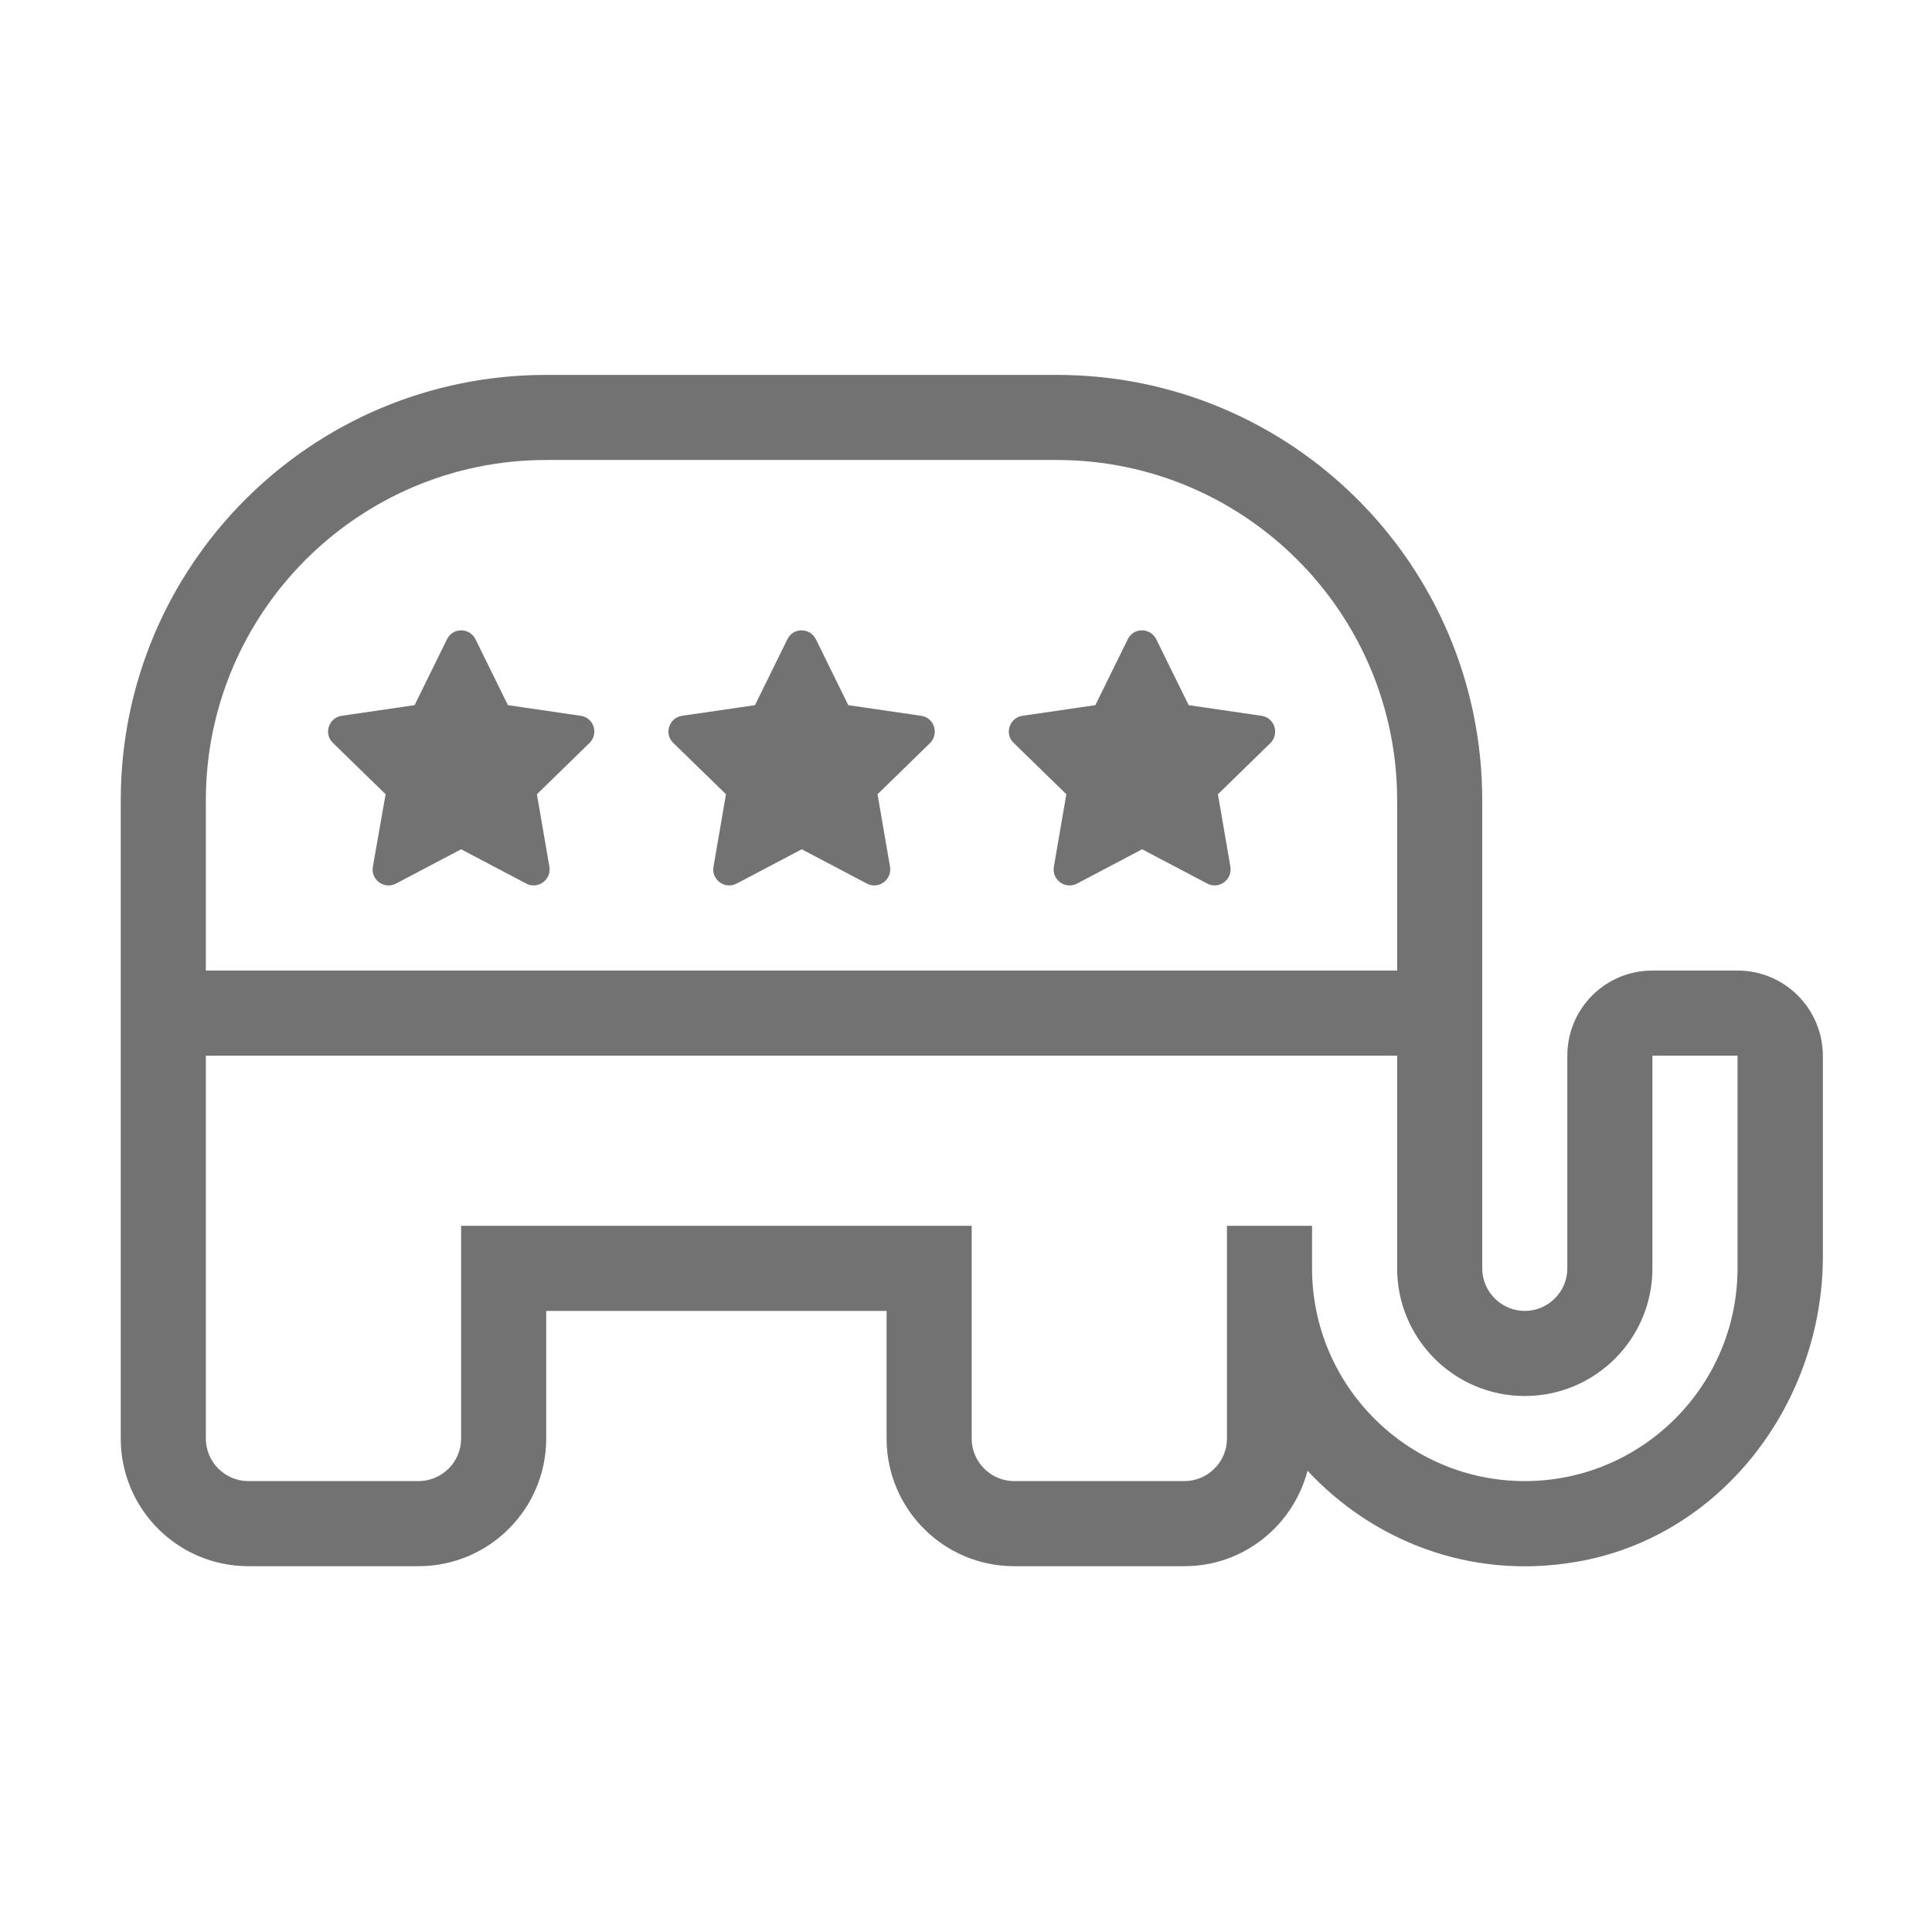 ﻿<?xml version='1.0' encoding='UTF-8'?>
<svg viewBox="-2 -4.8 32 32" xmlns="http://www.w3.org/2000/svg">
  <g transform="matrix(1.001, 0, 0, 1.001, 0, 0)">
    <g transform="matrix(0.044, 0, 0, 0.044, 0, 0)">
      <path d="M173, 160.2L145.6, 156.2L133.4, 131.4C131.2, 127 124.9, 126.9 122.7, 131.4L110.5, 156.2L83.1, 160.2C78.2, 160.9 76.2, 167 79.8, 170.4L99.6, 189.7L94.8, 217C94, 221.9 99.1, 225.6 103.5, 223.3L128, 210.4L152.5, 223.3C156.8, 225.6 162, 221.9 161.2, 217L156.5, 189.7L176.3, 170.4C179.8, 166.9 177.9, 160.9 173, 160.2zM301, 160.2L273.6, 156.2L261.4, 131.4C259.2, 127 252.9, 126.9 250.7, 131.4L238.5, 156.2L211.1, 160.2C206.2, 160.9 204.2, 167 207.8, 170.4L227.6, 189.7L222.9, 217C222.1, 221.9 227.2, 225.6 231.6, 223.3L256.1, 210.4L280.6, 223.3C284.9, 225.6 290.1, 221.9 289.3, 217L284.6, 189.7L304.4, 170.4C307.8, 166.9 305.9, 160.9 301, 160.2zM608, 256L576, 256C558.3, 256 544, 270.3 544, 288L544, 368C544, 376.8 536.8, 384 528, 384C519.2, 384 512, 376.8 512, 368L512, 192C512, 103.6 440.4, 32 352, 32L160, 32C71.6, 32 0, 103.6 0, 192L0, 432C0, 458.5 21.5, 480 48, 480L112, 480C138.5, 480 160, 458.5 160, 432L160, 384L288, 384L288, 432C288, 458.5 309.5, 480 336, 480L400, 480C422.3, 480 440.9, 464.7 446.3, 444.1C470.7, 470.3 507.2, 485.2 547.2, 478.4C601.8, 469.2 640.1, 418.8 640.1, 363.4L640.1, 288C640, 270.3 625.7, 256 608, 256zM32, 192C32, 121.4 89.4, 64 160, 64L352, 64C422.6, 64 480, 121.4 480, 192L480, 256L32, 256L32, 192zM608, 368C608, 412.1 572.1, 448 528, 448C483.9, 448 448, 412.1 448, 368L448, 352L416, 352L416, 432C416, 440.8 408.8, 448 400, 448L336, 448C327.2, 448 320, 440.8 320, 432L320, 352L128, 352L128, 432C128, 440.8 120.8, 448 112, 448L48, 448C39.2, 448 32, 440.8 32, 432L32, 288L480, 288L480, 368C480, 394.5 501.5, 416 528, 416C554.5, 416 576, 394.5 576, 368L576, 288L608, 288L608, 368zM429, 160.2L401.6, 156.2L389.4, 131.4C387.2, 127 380.9, 126.9 378.7, 131.4L366.5, 156.2L339.1, 160.2C334.2, 160.9 332.2, 167 335.8, 170.4L355.6, 189.7L350.9, 217C350.1, 221.9 355.2, 225.6 359.6, 223.3L384.1, 210.4L408.6, 223.3C412.9, 225.6 418.1, 221.9 417.3, 217L412.6, 189.7L432.4, 170.4C435.8, 166.9 433.9, 160.9 429, 160.2z" fill="#727272" fill-opacity="1" class="Black" />
    </g>
  </g>
</svg>